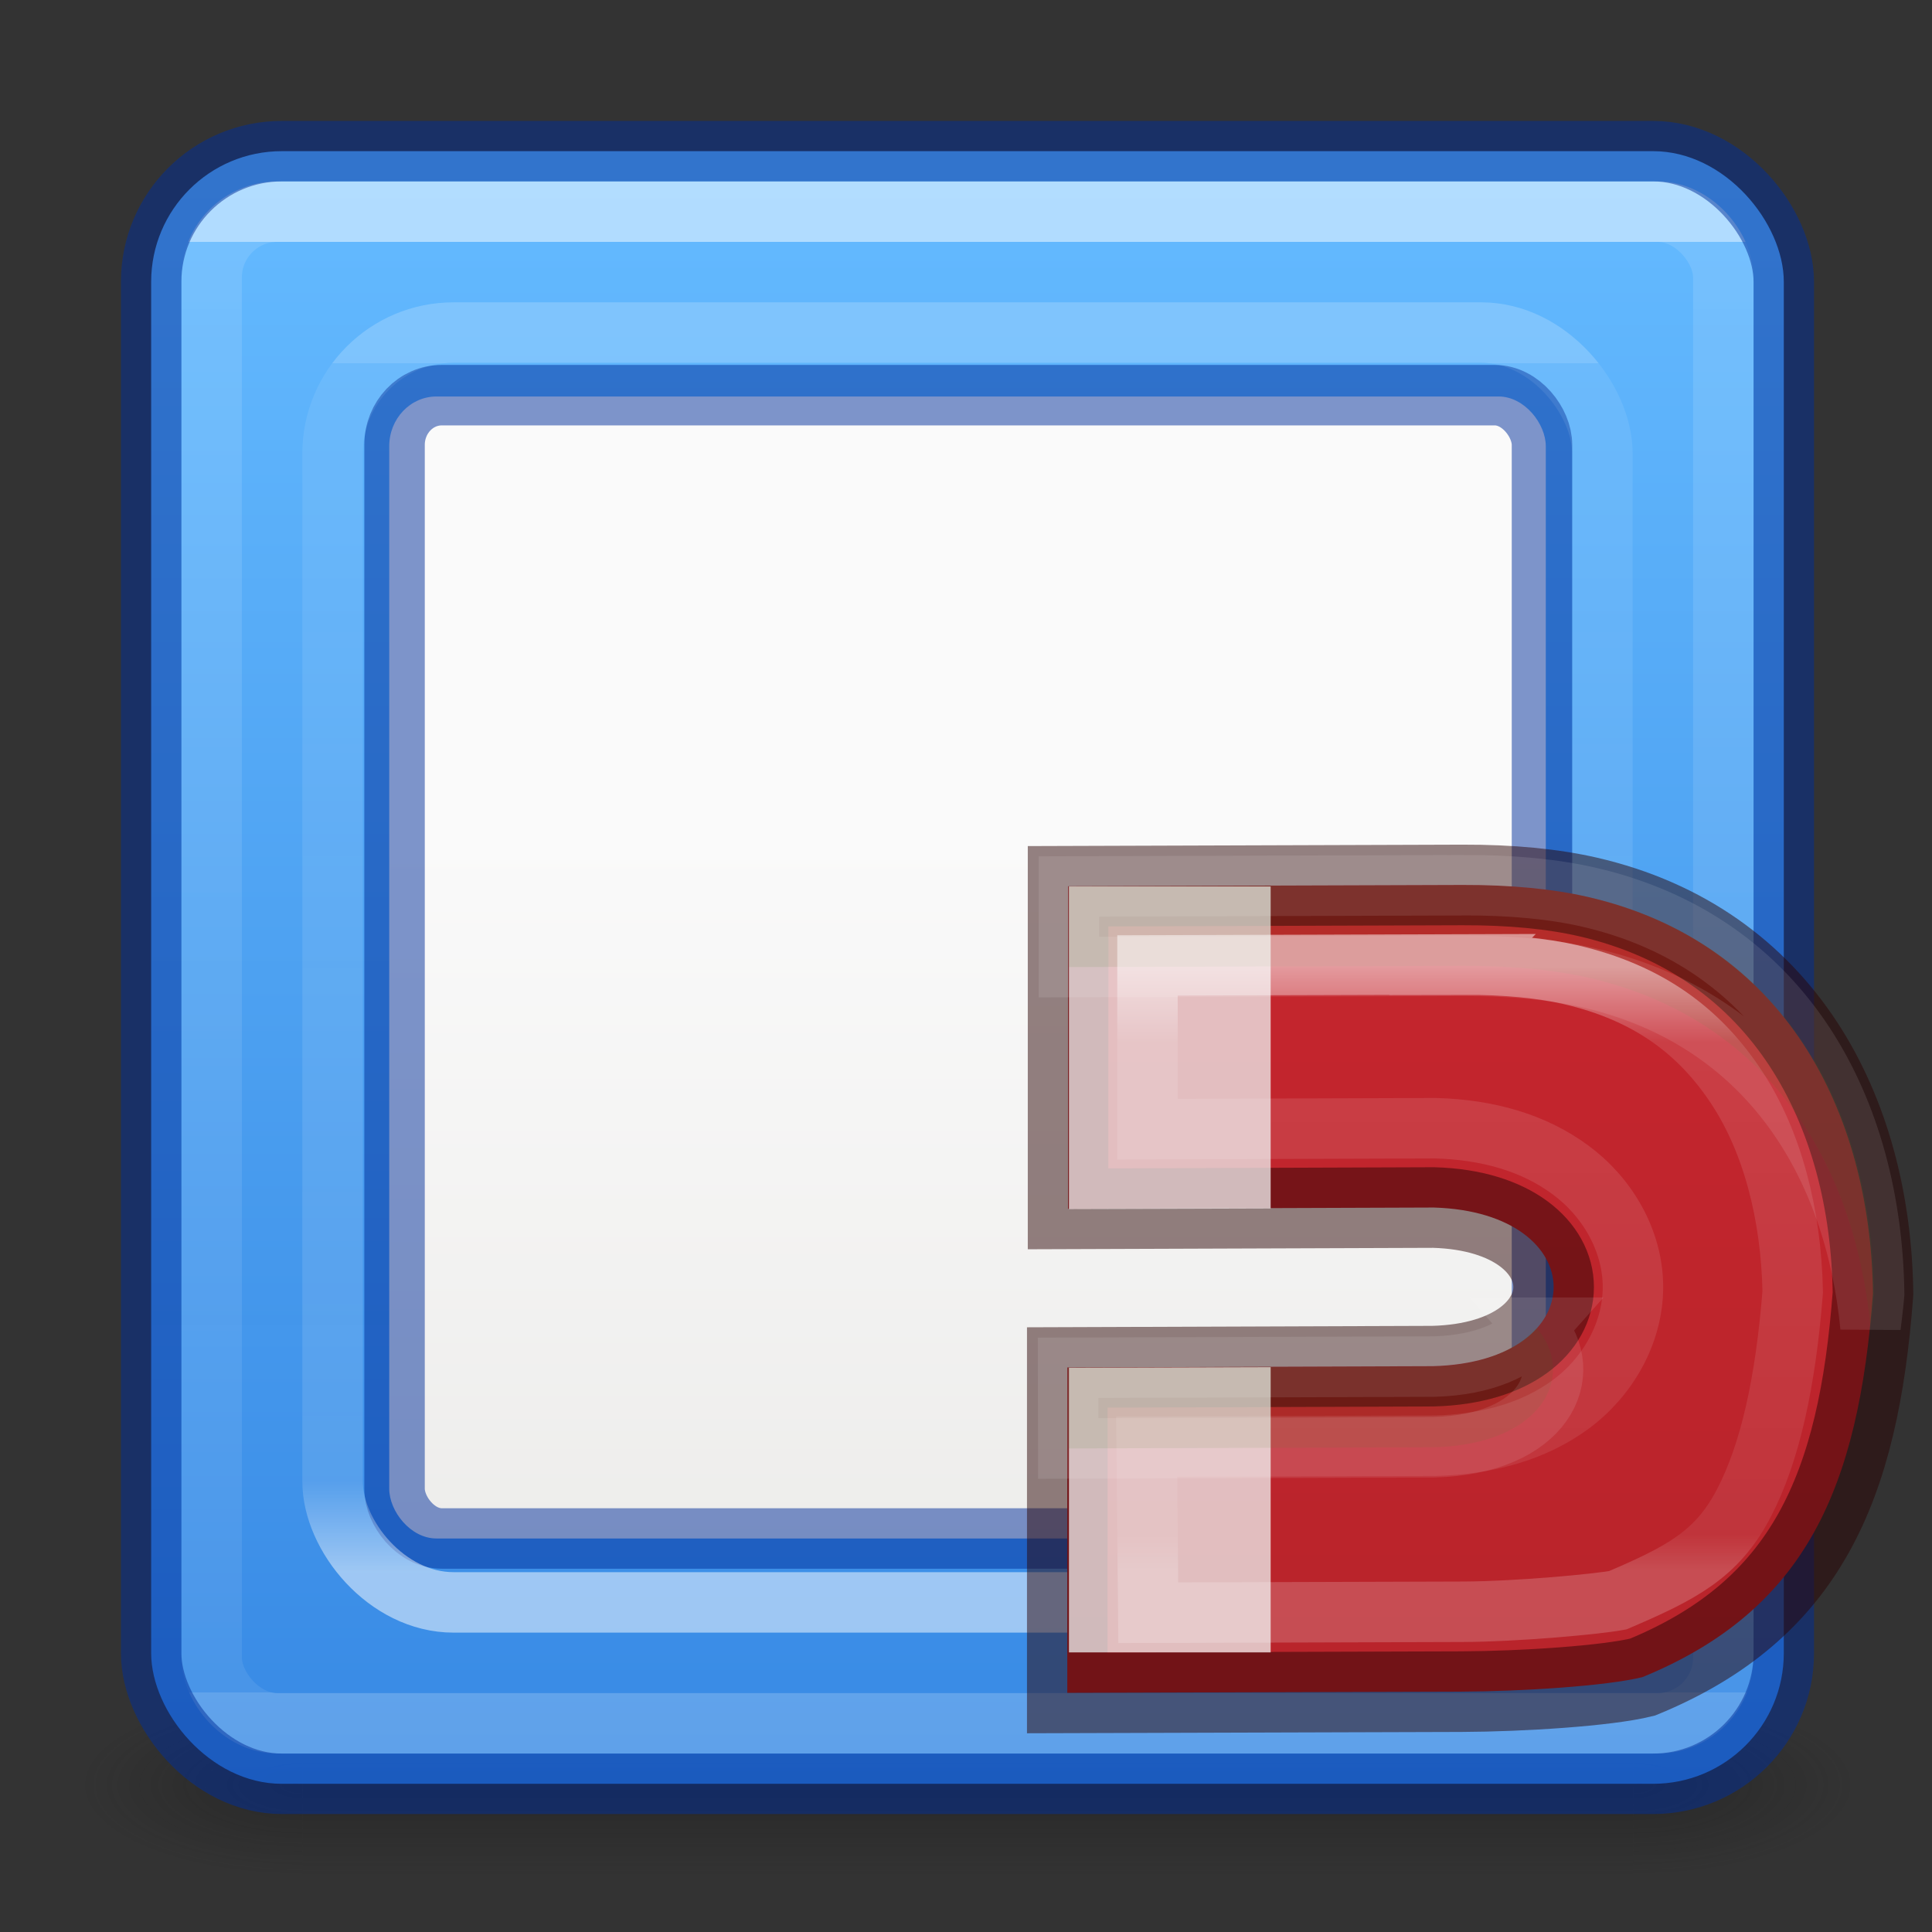 <svg height="32" viewBox="0 0 8.467 8.467" width="32" xmlns="http://www.w3.org/2000/svg" xmlns:xlink="http://www.w3.org/1999/xlink"><rect x="0" y="0" width="8.467" height="8.467" fill="#333333" stroke="none"/><radialGradient id="a" cx="4.993" cy="43.5" gradientTransform="matrix(2.004 0 0 1.4 28.917 -17.4)" gradientUnits="userSpaceOnUse" r="2.5" xlink:href="#b"/><linearGradient id="b"><stop offset="0" stop-color="#181818"/><stop offset="1" stop-color="#181818" stop-opacity="0"/></linearGradient><radialGradient id="c" cx="4.993" cy="43.5" gradientTransform="matrix(-2.004 0 0 -1.4 19.083 104.4)" gradientUnits="userSpaceOnUse" r="2.5" xlink:href="#b"/><linearGradient id="d" gradientUnits="userSpaceOnUse" x1="25.058" x2="25.058" y1="47.028" y2="39.999"><stop offset="0" stop-color="#181818" stop-opacity="0"/><stop offset=".5" stop-color="#181818"/><stop offset="1" stop-color="#181818" stop-opacity="0"/></linearGradient><linearGradient id="e" gradientUnits="userSpaceOnUse" x1="15" x2="15" y1="3" y2="30"><stop offset="0" stop-color="#64baff"/><stop offset="1" stop-color="#3689e6" stop-opacity=".986"/></linearGradient><linearGradient id="f" gradientUnits="userSpaceOnUse" x1="16" x2="16" y1="4" y2="28"><stop offset="0" stop-color="#fff"/><stop offset="0" stop-color="#fff" stop-opacity=".235"/><stop offset="1" stop-color="#fff" stop-opacity=".157"/><stop offset="1" stop-color="#fff" stop-opacity=".392"/></linearGradient><linearGradient id="g" gradientTransform="matrix(.659 0 0 .665 39.325 3.595)" gradientUnits="userSpaceOnUse" x1="25.132" x2="25.132" y1="15.5" y2="48.396"><stop offset="0" stop-color="#fafafa"/><stop offset="1" stop-color="#e2e1de"/></linearGradient><linearGradient id="h" gradientUnits="userSpaceOnUse" x1="16" x2="16" y1="26" y2="6"><stop offset="0" stop-color="#fff"/><stop offset=".075" stop-color="#fff" stop-opacity=".235"/><stop offset="1" stop-color="#fff" stop-opacity=".157"/><stop offset="1" stop-color="#fff" stop-opacity=".392"/></linearGradient><linearGradient id="i" gradientUnits="userSpaceOnUse" x1="46.985" x2="46.985" y1="10" y2="23"><stop offset="0" stop-color="#c6262e"/><stop offset="1" stop-color="#b5232a"/></linearGradient><linearGradient id="j" gradientTransform="matrix(0 -.592 -.635 0 9.814 30.722)" gradientUnits="userSpaceOnUse" x1="32.476" x2="19.802" y1="-57.348" y2="-57.348"><stop offset="0" stop-color="#fff"/><stop offset=".125" stop-color="#fff" stop-opacity=".235"/><stop offset=".939" stop-color="#fff" stop-opacity=".157"/><stop offset="1" stop-color="#fff" stop-opacity=".392"/></linearGradient><g transform="scale(.265)"><g><g opacity=".4" transform="matrix(.737 0 0 .429 -1.684 10.857)"><path d="m38.929 40h5v7h-5z" fill="url(#a)"/><path d="m9.071 47h-5v-7h5z" fill="url(#c)"/><path d="m9.071 40 29.857-0v7l-29.857 0z" fill="url(#d)"/></g><rect fill="url(#e)" height="27" rx="2.16" width="27" x="2.5" y="2.5"/><rect fill="none" height="25" opacity=".5" rx="1.087" stroke="url(#f)" stroke-linecap="round" stroke-linejoin="round" width="25" x="3.5" y="3.5"/><rect fill="none" height="27" rx="2.16" stroke="#002e99" stroke-linecap="round" stroke-linejoin="round" stroke-opacity=".502" width="27" x="2.5" y="2.5"/><rect fill="url(#g)" height="18.886" rx=".781" ry=".822" stroke-width="1.478" width="19.127" x="6.437" y="6.557"/><g fill="none" stroke-opacity=".502"><rect height="18.908" rx=".781" ry=".822" stroke="#002e99" width="18.976" x="6.525" y="6.535"/><rect height="21" rx="2" stroke="url(#h)" width="21" x="5.5" y="5.5"/></g></g><g><path d="m46.39 10.484c.606-.002 1.125.05 1.554.148 2.437.56 3.51 2.657 3.54 4.92-.18 2.407-.828 3.926-2.86 4.76-.443.11-1.494.177-2.244.18l-4.892.015v-4.037l4.537-.016c2-.052 1.988-1.91.01-1.968l-4.537.016v-4.002z" fill="url(#i)" stroke="#2a0303" stroke-opacity=".49" transform="matrix(1.333 0 0 1.333 -37.653 .66)"/><path d="m17.678 14.66v5.336l3.336-.01v-5.326zm3.336 7.95-3.336.01v4.707h3.336z" fill="#eee" fill-opacity=".761"/><path d="m24.198 14.64-6.52.02v1.333l6.52-.02c.81-.003 1.503.066 2.076.197 2.96.68 4.397 3.066 4.66 5.77.02-.182.045-.356.06-.543-.042-3.02-1.472-5.813-4.72-6.56-.573-.132-1.266-.2-2.076-.198zm1.21 7.317c-.31.35-.853.62-1.694.643l-6.05.02.003 1.334 6.047-.02c1.827-.048 2.362-1.215 1.693-1.977z" fill="#206b00" opacity=".1" stroke="#fff"/><path d="m46.393 11.47-3.91.012v2.032l3.546-.012h.03c.65.018 1.22.183 1.67.516.453.332.776.872.777 1.453 0 .58-.32 1.126-.776 1.46-.453.332-1.027.493-1.68.51h-.022l-3.555.012.02 2.06 3.905-.012c.663-.002 1.66-.094 1.92-.143.788-.337 1.23-.566 1.56-1.197.334-.636.523-1.525.61-2.63-.02-.963-.252-1.86-.695-2.534-.45-.684-1.083-1.175-2.07-1.402-.334-.077-.783-.125-1.332-.123z" fill="none" opacity=".53" stroke="url(#j)" stroke-opacity=".915" stroke-width=".75" transform="matrix(1.333 0 0 1.333 -37.653 .66)"/></g></g></svg>